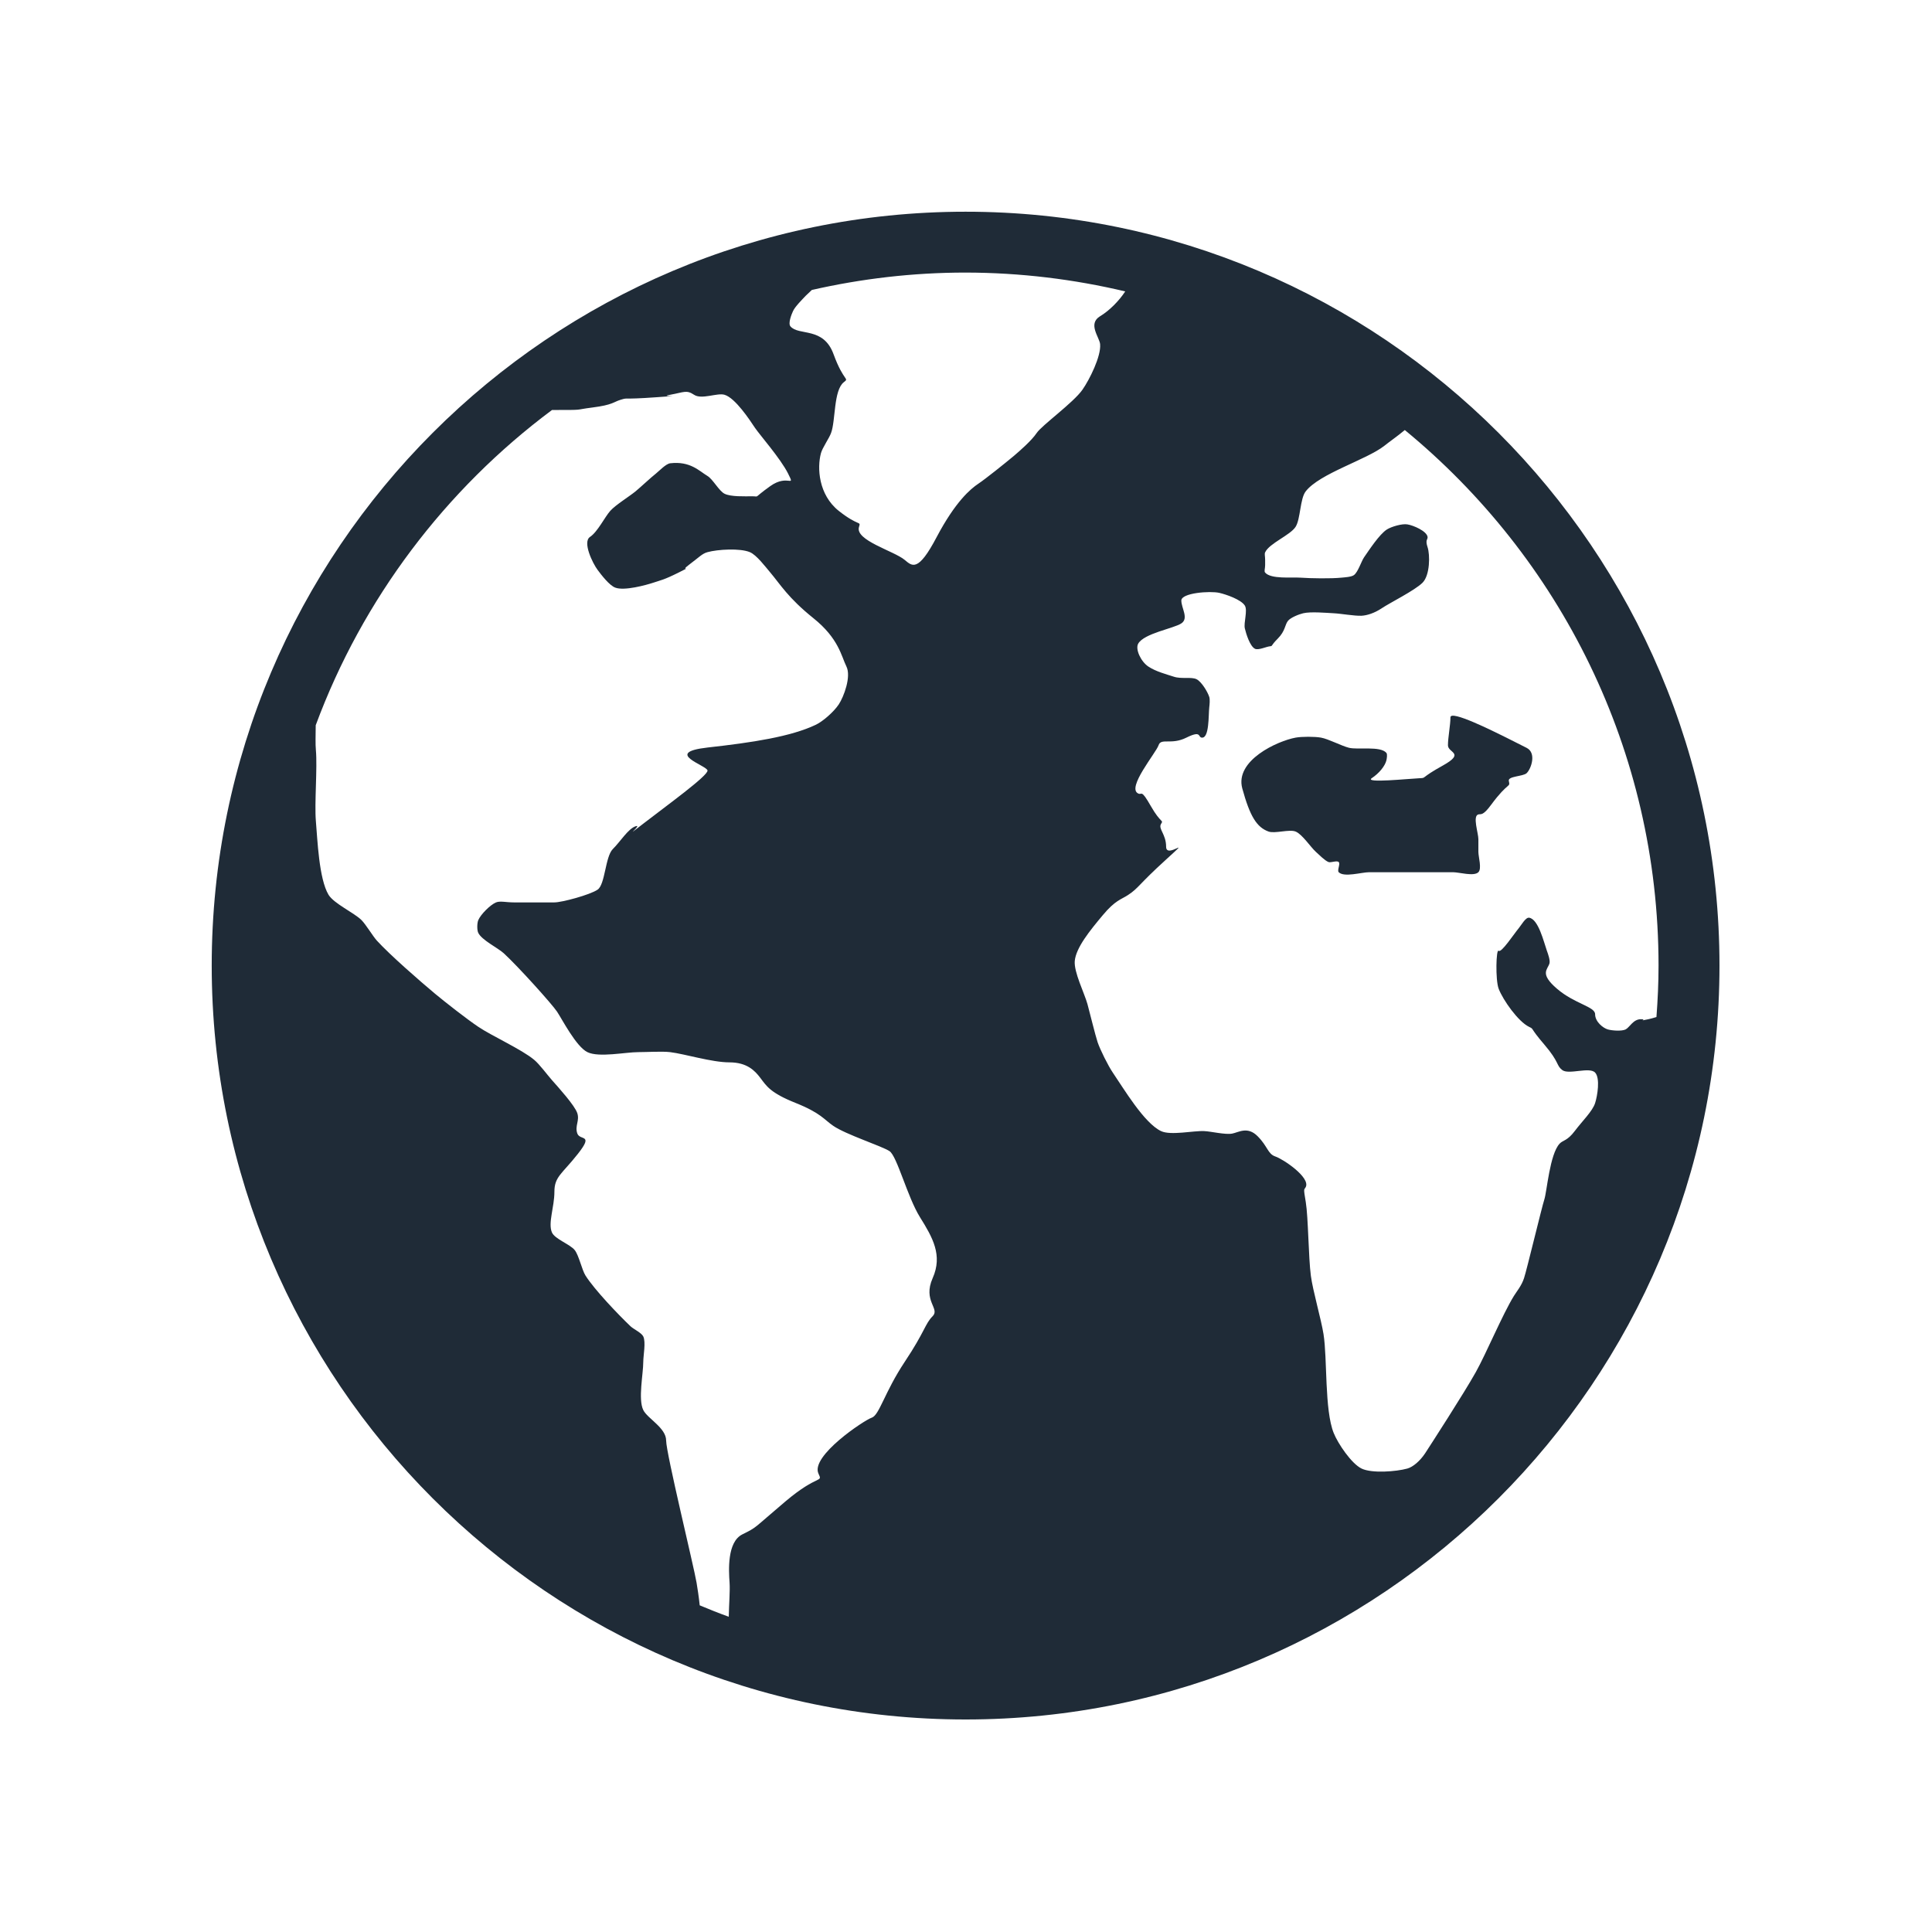 <svg width="24" height="24" viewBox="0 0 24 24" fill="none" xmlns="http://www.w3.org/2000/svg">
<path d="M17.923 9.51C17.639 9.667 17.721 9.664 17.639 9.667C17.49 9.674 16.946 9.731 17.04 9.667C17.135 9.604 17.204 9.516 17.222 9.447C17.227 9.424 17.237 9.37 17.222 9.352C17.145 9.264 16.871 9.317 16.757 9.289C16.667 9.267 16.501 9.179 16.41 9.163C16.332 9.149 16.172 9.149 16.095 9.163C15.87 9.204 15.338 9.446 15.432 9.794C15.527 10.14 15.611 10.277 15.759 10.33C15.839 10.358 16.017 10.298 16.095 10.33C16.177 10.364 16.28 10.522 16.346 10.582C16.384 10.616 16.457 10.691 16.504 10.709C16.534 10.719 16.608 10.686 16.63 10.709C16.653 10.731 16.608 10.812 16.63 10.835C16.697 10.902 16.914 10.835 17.009 10.835H17.261H17.514H17.892H18.049C18.128 10.835 18.309 10.89 18.365 10.835C18.41 10.79 18.365 10.646 18.365 10.582V10.425C18.365 10.348 18.29 10.135 18.365 10.117C18.397 10.109 18.42 10.138 18.522 9.999C18.743 9.7 18.762 9.791 18.743 9.7C18.731 9.641 18.92 9.646 18.964 9.605C19.021 9.551 19.09 9.353 18.964 9.29C18.838 9.227 18.775 9.195 18.712 9.163C18.546 9.081 18.018 8.816 18.018 8.911C18.018 9.006 17.987 9.163 17.987 9.258C17.986 9.353 18.207 9.352 17.923 9.51L17.923 9.51Z" fill="#1F2B37"/>
<path d="M11.995 2.63C6.831 2.63 2.63 6.831 2.63 11.995C2.63 17.159 6.831 21.36 11.995 21.36C17.159 21.36 21.36 17.159 21.36 11.995C21.36 6.831 17.159 2.63 11.995 2.63ZM20.603 11.995C20.603 12.21 20.593 12.422 20.577 12.634C20.537 12.646 20.502 12.656 20.477 12.661C20.32 12.693 20.477 12.661 20.383 12.661C20.288 12.661 20.244 12.762 20.194 12.788C20.144 12.812 20.026 12.803 19.973 12.788C19.914 12.771 19.815 12.693 19.815 12.599C19.815 12.504 19.563 12.472 19.342 12.283C19.122 12.094 19.224 12.047 19.248 11.968C19.259 11.93 19.23 11.849 19.216 11.811C19.177 11.701 19.111 11.417 18.995 11.4C18.952 11.394 18.898 11.492 18.869 11.527C18.808 11.6 18.649 11.842 18.617 11.811C18.585 11.78 18.575 12.173 18.617 12.283C18.672 12.425 18.859 12.69 18.995 12.756C19.061 12.788 18.995 12.756 19.185 12.977C19.374 13.198 19.33 13.233 19.406 13.292C19.486 13.355 19.745 13.249 19.815 13.324C19.88 13.393 19.844 13.613 19.815 13.703C19.782 13.805 19.658 13.923 19.563 14.049C19.468 14.175 19.416 14.162 19.374 14.207C19.251 14.338 19.216 14.806 19.184 14.901C19.153 14.995 18.964 15.784 18.932 15.878C18.901 15.973 18.839 16.045 18.806 16.099C18.667 16.324 18.462 16.814 18.333 17.045C18.188 17.305 17.765 17.959 17.703 18.054C17.64 18.149 17.552 18.224 17.482 18.243C17.345 18.281 17.042 18.305 16.914 18.243C16.788 18.182 16.62 17.932 16.568 17.802C16.452 17.515 16.49 16.877 16.441 16.572C16.412 16.389 16.308 16.032 16.284 15.848C16.254 15.621 16.252 15.123 16.221 14.934C16.189 14.745 16.2 14.787 16.221 14.745C16.278 14.624 15.937 14.397 15.842 14.366C15.748 14.334 15.748 14.24 15.622 14.114C15.496 13.987 15.384 14.068 15.306 14.082C15.221 14.098 15.047 14.055 14.96 14.051C14.825 14.044 14.544 14.108 14.423 14.051C14.211 13.95 13.957 13.519 13.824 13.325C13.765 13.238 13.667 13.041 13.635 12.947C13.604 12.852 13.541 12.592 13.509 12.474C13.472 12.339 13.339 12.077 13.351 11.938C13.366 11.772 13.54 11.559 13.698 11.37C13.855 11.181 13.929 11.174 14.013 11.118C14.148 11.029 14.139 10.992 14.486 10.677C14.833 10.361 14.486 10.677 14.486 10.519C14.486 10.361 14.385 10.297 14.423 10.235C14.456 10.181 14.423 10.235 14.297 10.015C14.171 9.794 14.189 9.881 14.139 9.857C13.992 9.788 14.36 9.353 14.392 9.258C14.423 9.163 14.549 9.258 14.738 9.163C14.928 9.069 14.88 9.158 14.928 9.163C15.024 9.175 15.011 8.882 15.022 8.785C15.026 8.753 15.032 8.689 15.022 8.658C15.002 8.594 14.925 8.468 14.865 8.438C14.801 8.405 14.675 8.438 14.581 8.406C14.486 8.375 14.36 8.343 14.265 8.28C14.171 8.217 14.101 8.064 14.139 7.996C14.212 7.867 14.581 7.807 14.675 7.744C14.77 7.681 14.675 7.555 14.675 7.46C14.675 7.365 15.031 7.338 15.148 7.365C15.234 7.385 15.417 7.448 15.464 7.523C15.501 7.584 15.447 7.738 15.464 7.807C15.48 7.875 15.527 8.027 15.589 8.059C15.632 8.081 15.731 8.032 15.779 8.028C15.812 8.024 15.779 8.028 15.873 7.933C15.968 7.838 15.96 7.761 16 7.712C16.033 7.671 16.137 7.63 16.189 7.618C16.281 7.596 16.473 7.613 16.567 7.618C16.655 7.622 16.827 7.653 16.914 7.649C16.981 7.645 17.072 7.618 17.166 7.555C17.261 7.491 17.576 7.334 17.671 7.239C17.765 7.145 17.765 6.892 17.734 6.798C17.702 6.703 17.738 6.703 17.734 6.671C17.725 6.597 17.555 6.525 17.482 6.514C17.417 6.503 17.285 6.542 17.229 6.577C17.135 6.637 17.009 6.831 16.945 6.923C16.909 6.976 16.87 7.107 16.819 7.144C16.787 7.168 16.702 7.172 16.662 7.176C16.536 7.189 16.282 7.185 16.157 7.176C16.046 7.168 15.789 7.197 15.716 7.113C15.701 7.095 15.716 7.064 15.716 7.02V6.987V6.954C15.716 6.91 15.706 6.882 15.716 6.861C15.768 6.749 16.027 6.649 16.094 6.545C16.156 6.449 16.149 6.194 16.22 6.104C16.393 5.881 16.976 5.712 17.198 5.537C17.257 5.489 17.358 5.42 17.451 5.342C19.374 6.922 20.603 9.318 20.603 11.995L20.603 11.995ZM13.978 3.62C13.902 3.737 13.779 3.861 13.666 3.928C13.509 4.023 13.658 4.189 13.666 4.275C13.68 4.426 13.533 4.718 13.446 4.842C13.334 5.002 12.941 5.284 12.878 5.379C12.815 5.473 12.671 5.598 12.595 5.663C12.487 5.753 12.247 5.946 12.153 6.009C12.058 6.072 11.869 6.23 11.636 6.671C11.404 7.113 11.332 7.033 11.238 6.955C11.103 6.843 10.617 6.712 10.671 6.545C10.695 6.468 10.671 6.545 10.419 6.346C10.167 6.145 10.149 5.811 10.198 5.63C10.216 5.562 10.3 5.445 10.324 5.378C10.381 5.226 10.354 4.848 10.482 4.748C10.554 4.691 10.482 4.748 10.355 4.401C10.229 4.054 9.923 4.176 9.819 4.054C9.788 4.017 9.831 3.908 9.851 3.865C9.876 3.809 9.966 3.72 10.008 3.675C10.029 3.654 10.056 3.629 10.085 3.602C10.7 3.462 11.339 3.386 11.995 3.386C12.678 3.387 13.341 3.469 13.978 3.62L13.978 3.62ZM6.856 5.093C7.287 5.093 7.114 5.093 7.36 5.062C7.612 5.03 7.621 4.993 7.707 4.967C7.813 4.935 7.707 4.967 8.149 4.935C8.59 4.904 8.149 4.935 8.325 4.904C8.5 4.872 8.527 4.841 8.622 4.904C8.716 4.967 8.909 4.877 9 4.904C9.134 4.943 9.315 5.219 9.378 5.314C9.442 5.408 9.693 5.692 9.789 5.881C9.883 6.071 9.789 5.881 9.568 6.039C9.347 6.197 9.441 6.165 9.347 6.165C9.252 6.165 9.078 6.173 9 6.133C8.932 6.099 8.855 5.952 8.789 5.913C8.684 5.85 8.575 5.726 8.325 5.755C8.272 5.762 8.191 5.848 8.149 5.882C8.083 5.934 7.961 6.049 7.897 6.102C7.82 6.166 7.648 6.271 7.581 6.346C7.513 6.422 7.424 6.607 7.329 6.67C7.234 6.733 7.361 6.996 7.424 7.08C7.47 7.142 7.571 7.274 7.644 7.3C7.756 7.342 8.023 7.269 8.117 7.238C8.211 7.206 8.243 7.206 8.433 7.111C8.622 7.016 8.433 7.111 8.559 7.016C8.685 6.922 8.722 6.877 8.789 6.859C8.916 6.824 9.194 6.808 9.315 6.859C9.398 6.893 9.51 7.043 9.568 7.111C9.694 7.26 9.789 7.426 10.104 7.679C10.419 7.931 10.451 8.151 10.514 8.278C10.577 8.404 10.482 8.656 10.419 8.751C10.356 8.845 10.221 8.962 10.135 9.003C9.825 9.151 9.347 9.224 8.789 9.286C8.232 9.35 8.779 9.507 8.789 9.571C8.799 9.634 8.275 10.012 7.991 10.232C7.707 10.453 7.991 10.232 7.896 10.264C7.802 10.296 7.707 10.454 7.612 10.548C7.518 10.643 7.518 10.989 7.423 11.052C7.329 11.116 6.981 11.21 6.887 11.21H6.635H6.383C6.288 11.21 6.213 11.189 6.162 11.21C6.09 11.24 5.971 11.359 5.941 11.431C5.926 11.467 5.924 11.553 5.941 11.588C5.985 11.679 6.182 11.773 6.257 11.841C6.438 12.007 6.856 12.472 6.919 12.566C6.982 12.66 7.156 13.001 7.297 13.07C7.439 13.14 7.77 13.07 7.928 13.07C8.027 13.07 8.226 13.058 8.325 13.07C8.51 13.093 8.843 13.197 9.061 13.197C9.28 13.197 9.377 13.301 9.442 13.386C9.524 13.494 9.568 13.575 9.883 13.701C10.198 13.827 10.237 13.908 10.35 13.985C10.508 14.094 10.955 14.237 11.05 14.3C11.144 14.363 11.271 14.867 11.428 15.12C11.586 15.373 11.712 15.593 11.586 15.877C11.46 16.161 11.68 16.255 11.586 16.35C11.491 16.444 11.491 16.539 11.239 16.917C10.987 17.296 10.924 17.579 10.829 17.611C10.735 17.642 10.067 18.087 10.167 18.305C10.223 18.426 10.167 18.305 9.757 18.651C9.347 18.998 9.41 18.967 9.221 19.061C9.032 19.156 9.052 19.506 9.063 19.66C9.07 19.763 9.056 19.925 9.053 20.084C8.931 20.04 8.811 19.992 8.692 19.942C8.681 19.835 8.665 19.732 8.653 19.661C8.622 19.471 8.275 18.053 8.275 17.895C8.275 17.737 8.043 17.622 7.991 17.516C7.925 17.382 7.991 17.067 7.991 16.917C7.991 16.838 8.025 16.673 7.991 16.602C7.969 16.556 7.87 16.511 7.833 16.476C7.68 16.33 7.386 16.023 7.273 15.845C7.228 15.773 7.192 15.597 7.14 15.53C7.085 15.458 6.891 15.392 6.856 15.309C6.806 15.193 6.887 14.994 6.887 14.805C6.887 14.615 6.982 14.584 7.18 14.332C7.379 14.079 7.203 14.174 7.171 14.079C7.139 13.985 7.203 13.922 7.171 13.827C7.139 13.732 6.942 13.514 6.856 13.417C6.8 13.354 6.7 13.218 6.635 13.165C6.481 13.036 6.108 12.868 5.941 12.755C5.801 12.661 5.535 12.453 5.405 12.345C5.217 12.188 4.845 11.864 4.68 11.683C4.628 11.624 4.547 11.487 4.491 11.43C4.4 11.339 4.149 11.226 4.081 11.115C3.962 10.916 3.944 10.432 3.924 10.201C3.905 9.981 3.944 9.538 3.924 9.317C3.917 9.246 3.921 9.132 3.922 9.009C4.504 7.438 5.534 6.08 6.856 5.094L6.856 5.093Z" fill="#1F2B37"/>
</svg>
